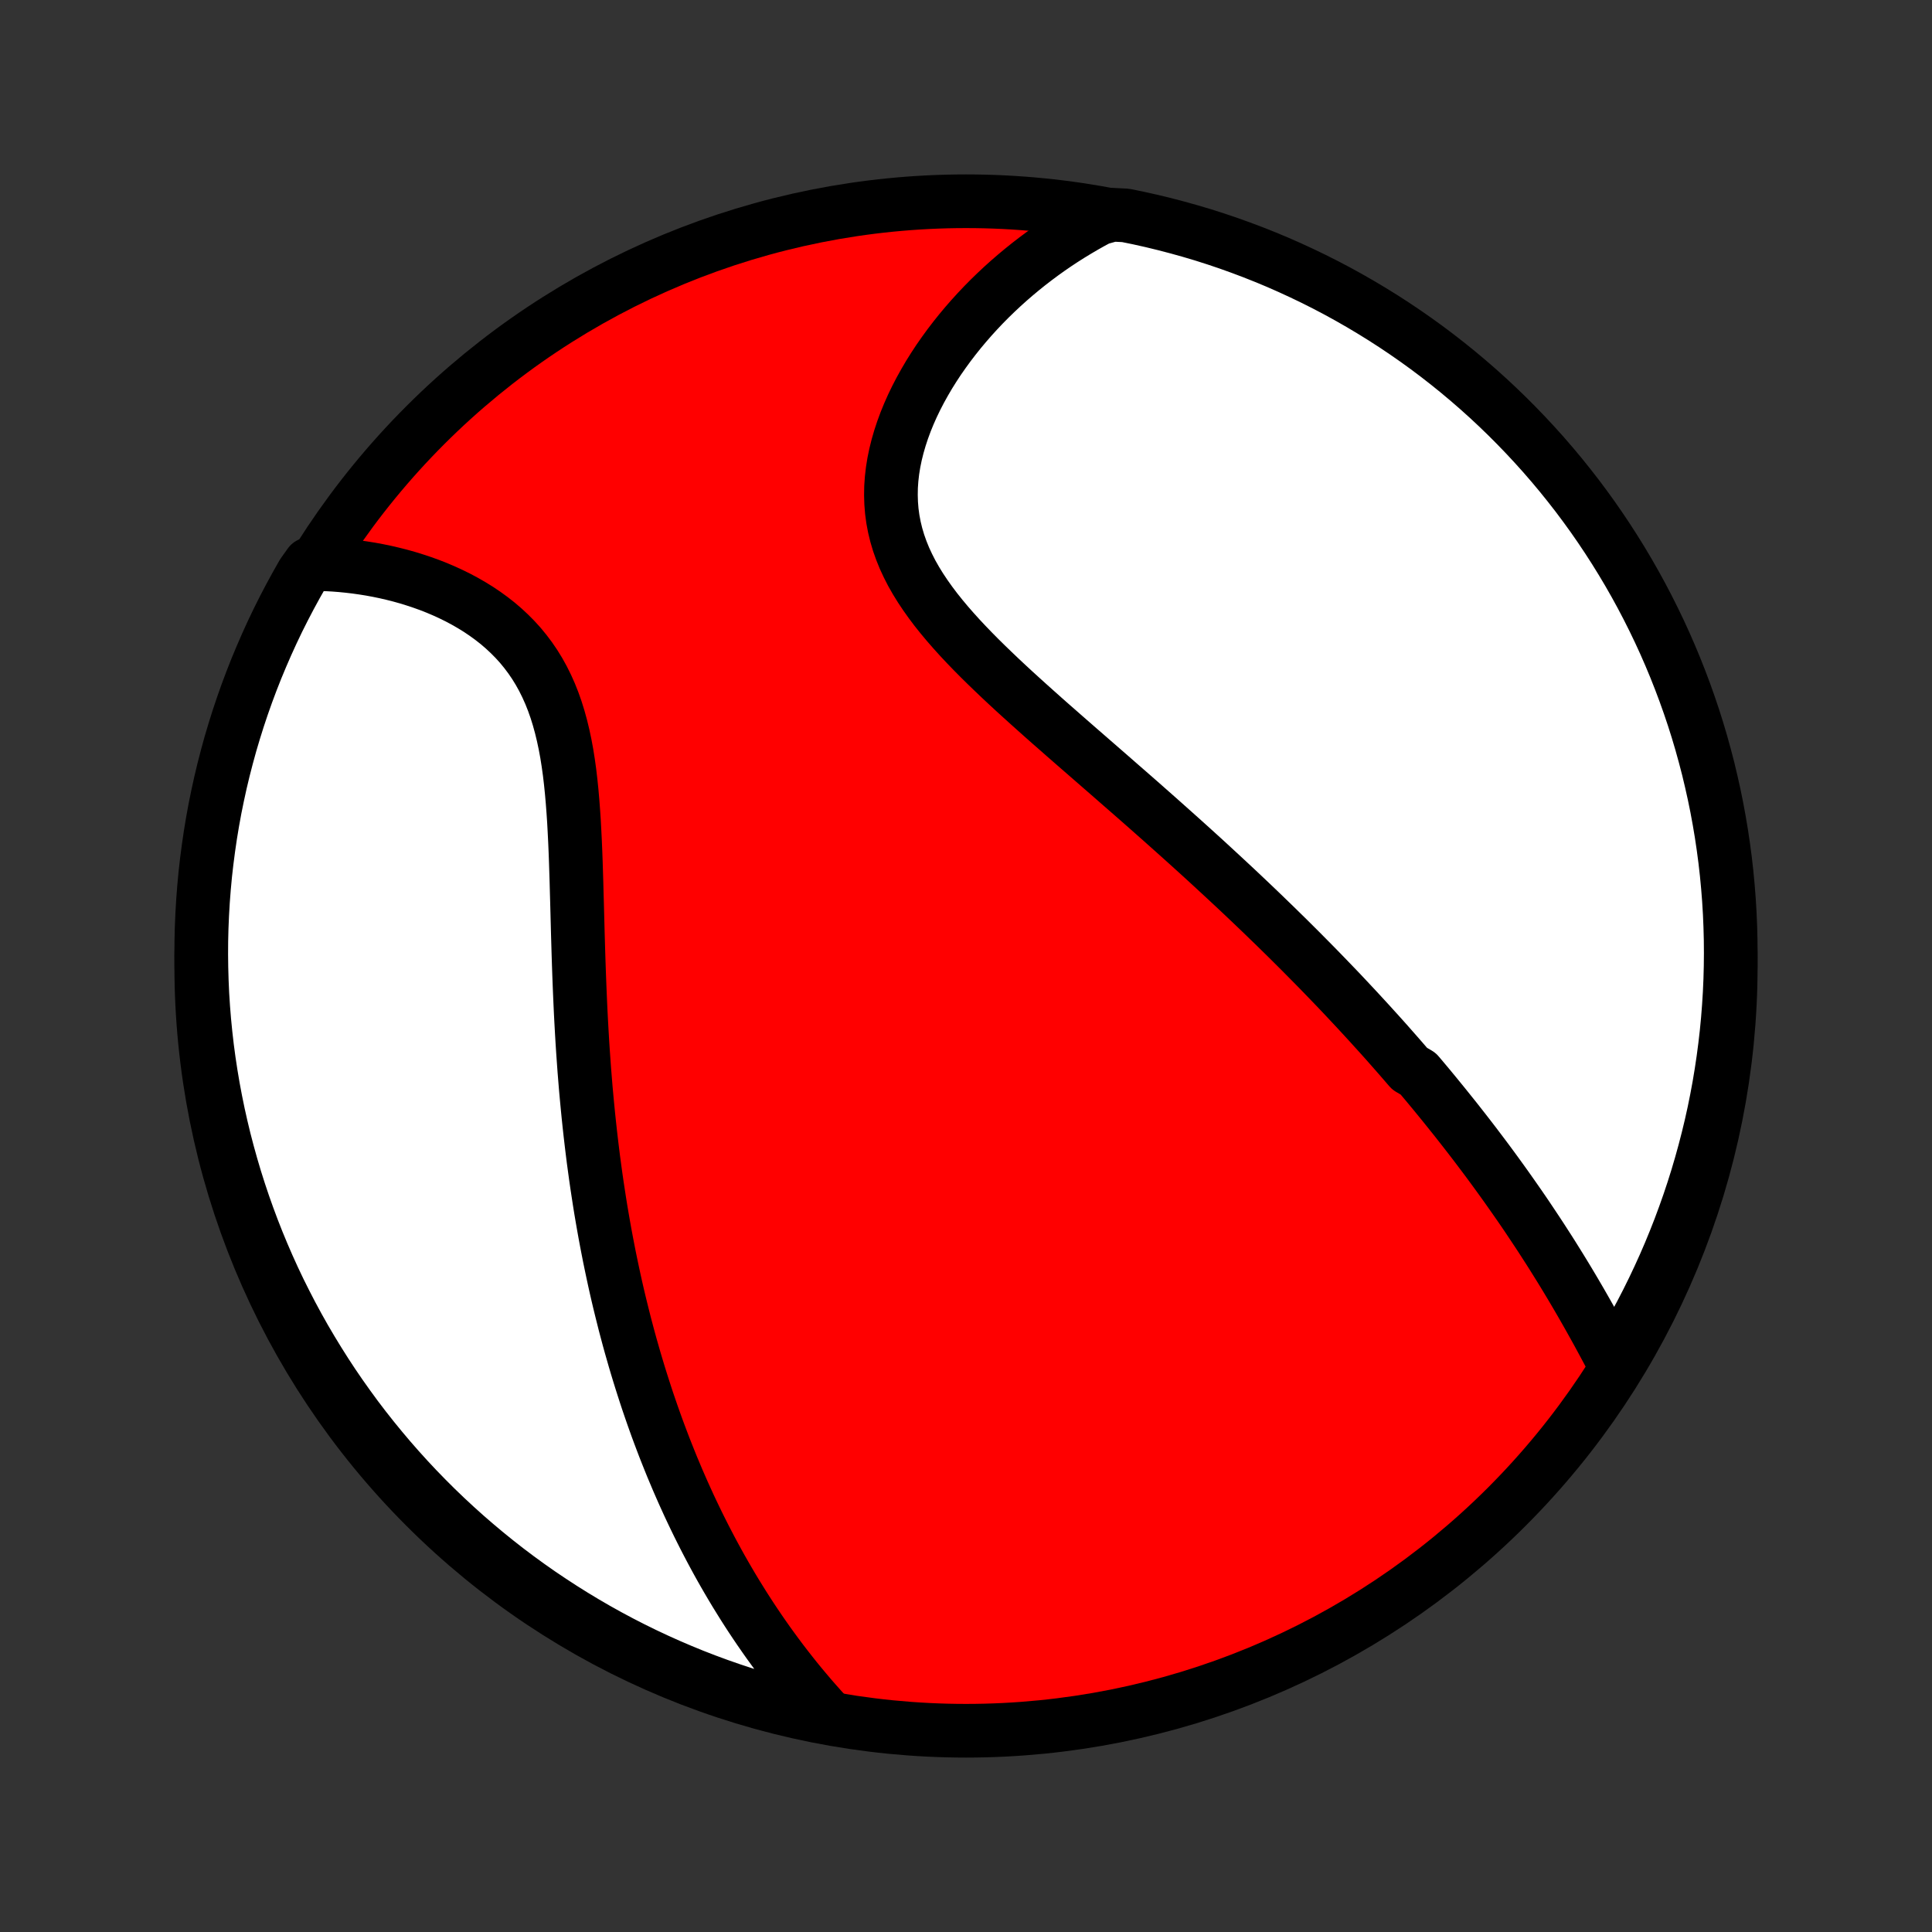 <?xml version="1.0" encoding="utf-8" standalone="no"?>
<!DOCTYPE svg PUBLIC "-//W3C//DTD SVG 1.1//EN"
  "http://www.w3.org/Graphics/SVG/1.1/DTD/svg11.dtd">
<!-- Created with matplotlib (http://matplotlib.org/) -->
<svg height="72pt" version="1.1" viewBox="0 0 72 72" width="72pt" xmlns="http://www.w3.org/2000/svg" xmlns:xlink="http://www.w3.org/1999/xlink">
 <rect x="0" y="0" width="72" height="72" fill="#333333" stroke="none"/>
 <defs>
  <style type="text/css">
*{stroke-linecap:butt;stroke-linejoin:round;}
  </style>
 </defs>
 <g id="figure_1">
  <g id="patch_1">
   <path d="
M0 72
L72 72
L72 0
L0 0
z
" style="fill:none;"/>
  </g>
  <g id="axes_1">
   <g id="PatchCollection_1">
    <defs>
     <path d="
M36 -7.5
C43.558 -7.5 50.808 -10.503 56.153 -15.848
C61.497 -21.192 64.5 -28.442 64.5 -36
C64.5 -43.558 61.497 -50.808 56.153 -56.153
C50.808 -61.497 43.558 -64.5 36 -64.5
C28.442 -64.5 21.192 -61.497 15.848 -56.153
C10.503 -50.808 7.5 -43.558 7.5 -36
C7.5 -28.442 10.503 -21.192 15.848 -15.848
C21.192 -10.503 28.442 -7.5 36 -7.5
z
" id="C0_0_a811fe30f3"/>
     <path d="
M60.195 -21.117
L60.072 -21.352
L59.949 -21.587
L59.824 -21.821
L59.698 -22.055
L59.572 -22.288
L59.444 -22.52
L59.316 -22.75
L59.187 -22.98
L59.057 -23.209
L58.927 -23.436
L58.795 -23.663
L58.663 -23.888
L58.53 -24.112
L58.397 -24.334
L58.262 -24.556
L58.127 -24.776
L57.991 -24.994
L57.855 -25.212
L57.718 -25.428
L57.58 -25.642
L57.442 -25.856
L57.303 -26.068
L57.163 -26.279
L57.023 -26.489
L56.883 -26.698
L56.742 -26.905
L56.6 -27.111
L56.457 -27.316
L56.314 -27.52
L56.171 -27.723
L56.027 -27.925
L55.882 -28.126
L55.737 -28.326
L55.591 -28.525
L55.445 -28.723
L55.298 -28.92
L55.15 -29.116
L55.002 -29.312
L54.853 -29.507
L54.703 -29.701
L54.553 -29.894
L54.402 -30.087
L54.251 -30.279
L54.098 -30.47
L53.945 -30.661
L53.792 -30.851
L53.637 -31.041
L53.482 -31.231
L53.326 -31.42
L53.169 -31.609
L53.011 -31.797
L52.852 -31.985
L52.532 -32.173
L52.37 -32.361
L52.208 -32.548
L52.044 -32.736
L51.879 -32.923
L51.714 -33.111
L51.547 -33.298
L51.379 -33.485
L51.209 -33.672
L51.039 -33.86
L50.867 -34.047
L50.694 -34.235
L50.52 -34.423
L50.344 -34.611
L50.167 -34.8
L49.989 -34.989
L49.809 -35.178
L49.627 -35.367
L49.444 -35.557
L49.259 -35.748
L49.073 -35.939
L48.885 -36.13
L48.695 -36.322
L48.504 -36.515
L48.311 -36.708
L48.116 -36.902
L47.919 -37.097
L47.72 -37.292
L47.519 -37.489
L47.316 -37.685
L47.112 -37.883
L46.905 -38.082
L46.696 -38.282
L46.485 -38.482
L46.272 -38.684
L46.057 -38.886
L45.839 -39.089
L45.619 -39.294
L45.397 -39.499
L45.173 -39.706
L44.947 -39.914
L44.718 -40.123
L44.486 -40.333
L44.253 -40.544
L44.017 -40.756
L43.779 -40.969
L43.538 -41.184
L43.296 -41.4
L43.051 -41.617
L42.803 -41.836
L42.554 -42.056
L42.302 -42.277
L42.048 -42.499
L41.792 -42.722
L41.535 -42.947
L41.275 -43.174
L41.014 -43.401
L40.751 -43.63
L40.487 -43.86
L40.221 -44.091
L39.954 -44.324
L39.686 -44.558
L39.418 -44.794
L39.148 -45.03
L38.879 -45.268
L38.61 -45.508
L38.341 -45.749
L38.073 -45.991
L37.806 -46.234
L37.541 -46.479
L37.277 -46.726
L37.017 -46.974
L36.759 -47.223
L36.504 -47.474
L36.254 -47.727
L36.009 -47.981
L35.769 -48.237
L35.535 -48.496
L35.308 -48.756
L35.089 -49.018
L34.878 -49.282
L34.677 -49.549
L34.486 -49.818
L34.305 -50.089
L34.136 -50.363
L33.979 -50.639
L33.836 -50.919
L33.705 -51.201
L33.59 -51.485
L33.488 -51.773
L33.402 -52.063
L33.331 -52.355
L33.275 -52.651
L33.235 -52.948
L33.211 -53.247
L33.202 -53.548
L33.207 -53.851
L33.228 -54.154
L33.263 -54.459
L33.312 -54.763
L33.375 -55.068
L33.451 -55.373
L33.539 -55.676
L33.639 -55.979
L33.75 -56.28
L33.872 -56.579
L34.004 -56.876
L34.146 -57.17
L34.297 -57.461
L34.457 -57.749
L34.624 -58.034
L34.8 -58.315
L34.982 -58.592
L35.172 -58.864
L35.367 -59.132
L35.569 -59.396
L35.776 -59.655
L35.988 -59.908
L36.205 -60.157
L36.427 -60.401
L36.653 -60.64
L36.883 -60.873
L37.117 -61.1
L37.355 -61.323
L37.596 -61.54
L37.84 -61.751
L38.087 -61.957
L38.336 -62.157
L38.589 -62.352
L38.843 -62.541
L39.1 -62.725
L39.359 -62.903
L39.621 -63.076
L39.884 -63.243
L40.149 -63.404
L40.416 -63.561
L40.684 -63.712
L40.954 -63.857
L41.455 -63.997
L41.942 -63.973
L42.428 -63.874
L42.912 -63.766
L43.393 -63.649
L43.872 -63.524
L44.349 -63.391
L44.824 -63.25
L45.295 -63.1
L45.764 -62.942
L46.23 -62.775
L46.692 -62.601
L47.152 -62.418
L47.608 -62.228
L48.06 -62.029
L48.509 -61.822
L48.954 -61.608
L49.395 -61.386
L49.832 -61.156
L50.265 -60.918
L50.693 -60.673
L51.117 -60.42
L51.537 -60.16
L51.951 -59.893
L52.361 -59.618
L52.766 -59.336
L53.166 -59.047
L53.56 -58.751
L53.949 -58.448
L54.333 -58.138
L54.711 -57.821
L55.083 -57.498
L55.45 -57.168
L55.81 -56.832
L56.165 -56.489
L56.513 -56.14
L56.855 -55.785
L57.191 -55.424
L57.521 -55.057
L57.843 -54.685
L58.16 -54.306
L58.469 -53.922
L58.772 -53.533
L59.067 -53.138
L59.356 -52.738
L59.637 -52.333
L59.911 -51.923
L60.178 -51.508
L60.438 -51.088
L60.69 -50.664
L60.935 -50.235
L61.172 -49.802
L61.401 -49.365
L61.623 -48.923
L61.837 -48.478
L62.043 -48.029
L62.241 -47.576
L62.431 -47.12
L62.613 -46.66
L62.787 -46.197
L62.953 -45.731
L63.111 -45.262
L63.26 -44.791
L63.401 -44.316
L63.533 -43.839
L63.658 -43.36
L63.773 -42.878
L63.881 -42.394
L63.98 -41.908
L64.07 -41.421
L64.152 -40.932
L64.225 -40.441
L64.29 -39.949
L64.346 -39.456
L64.393 -38.962
L64.432 -38.467
L64.462 -37.971
L64.483 -37.474
L64.496 -36.977
L64.5 -36.48
L64.495 -35.983
L64.482 -35.485
L64.46 -34.988
L64.429 -34.491
L64.39 -33.995
L64.342 -33.499
L64.285 -33.004
L64.22 -32.51
L64.146 -32.016
L64.064 -31.524
L63.973 -31.034
L63.874 -30.545
L63.766 -30.058
L63.649 -29.572
L63.524 -29.088
L63.391 -28.607
L63.25 -28.128
L63.1 -27.651
L62.942 -27.177
L62.775 -26.705
L62.601 -26.236
L62.418 -25.77
L62.228 -25.308
L62.029 -24.848
L61.822 -24.392
L61.608 -23.94
L61.386 -23.491
L61.156 -23.046
L60.918 -22.605
L60.673 -22.168
z
" id="C0_1_7612924029"/>
     <path d="
M30.816 -8.091
L30.613 -8.313
L30.414 -8.537
L30.219 -8.76
L30.028 -8.985
L29.84 -9.21
L29.656 -9.435
L29.476 -9.662
L29.299 -9.888
L29.125 -10.115
L28.955 -10.342
L28.788 -10.57
L28.623 -10.798
L28.463 -11.026
L28.305 -11.254
L28.15 -11.483
L27.997 -11.713
L27.848 -11.942
L27.701 -12.172
L27.558 -12.402
L27.416 -12.632
L27.277 -12.863
L27.141 -13.094
L27.007 -13.325
L26.875 -13.557
L26.746 -13.789
L26.619 -14.022
L26.494 -14.255
L26.372 -14.488
L26.251 -14.722
L26.133 -14.956
L26.016 -15.191
L25.902 -15.426
L25.789 -15.662
L25.678 -15.898
L25.57 -16.135
L25.462 -16.373
L25.357 -16.612
L25.253 -16.851
L25.152 -17.091
L25.051 -17.331
L24.953 -17.573
L24.856 -17.816
L24.76 -18.059
L24.667 -18.303
L24.574 -18.549
L24.483 -18.795
L24.394 -19.043
L24.306 -19.292
L24.22 -19.541
L24.134 -19.793
L24.051 -20.045
L23.969 -20.299
L23.888 -20.554
L23.808 -20.811
L23.73 -21.069
L23.653 -21.328
L23.578 -21.59
L23.503 -21.852
L23.43 -22.117
L23.359 -22.383
L23.288 -22.651
L23.22 -22.921
L23.152 -23.193
L23.085 -23.467
L23.02 -23.742
L22.956 -24.02
L22.894 -24.3
L22.833 -24.582
L22.773 -24.867
L22.714 -25.153
L22.657 -25.442
L22.601 -25.733
L22.546 -26.027
L22.493 -26.323
L22.441 -26.622
L22.39 -26.923
L22.341 -27.227
L22.294 -27.534
L22.247 -27.843
L22.202 -28.154
L22.159 -28.469
L22.116 -28.787
L22.076 -29.107
L22.037 -29.43
L21.999 -29.756
L21.963 -30.084
L21.928 -30.416
L21.895 -30.75
L21.863 -31.088
L21.832 -31.428
L21.804 -31.771
L21.776 -32.117
L21.751 -32.465
L21.726 -32.817
L21.703 -33.171
L21.682 -33.528
L21.662 -33.887
L21.643 -34.249
L21.626 -34.614
L21.61 -34.98
L21.595 -35.349
L21.581 -35.72
L21.568 -36.093
L21.556 -36.468
L21.545 -36.844
L21.534 -37.222
L21.524 -37.601
L21.514 -37.98
L21.504 -38.361
L21.493 -38.742
L21.483 -39.123
L21.471 -39.504
L21.459 -39.884
L21.445 -40.264
L21.429 -40.642
L21.41 -41.019
L21.39 -41.393
L21.365 -41.765
L21.337 -42.134
L21.305 -42.499
L21.268 -42.861
L21.226 -43.218
L21.177 -43.57
L21.122 -43.917
L21.059 -44.257
L20.988 -44.591
L20.909 -44.918
L20.821 -45.238
L20.724 -45.55
L20.617 -45.853
L20.5 -46.148
L20.372 -46.434
L20.234 -46.711
L20.086 -46.978
L19.927 -47.236
L19.758 -47.484
L19.578 -47.723
L19.39 -47.952
L19.191 -48.171
L18.984 -48.38
L18.769 -48.58
L18.546 -48.771
L18.315 -48.952
L18.078 -49.124
L17.835 -49.288
L17.586 -49.442
L17.333 -49.588
L17.075 -49.726
L16.813 -49.855
L16.548 -49.977
L16.28 -50.091
L16.01 -50.197
L15.738 -50.295
L15.464 -50.386
L15.19 -50.471
L14.914 -50.548
L14.638 -50.618
L14.362 -50.682
L14.087 -50.739
L13.811 -50.79
L13.536 -50.834
L13.262 -50.873
L12.989 -50.905
L12.718 -50.932
L12.447 -50.953
L12.178 -50.968
L11.538 -50.977
L11.286 -50.624
L11.042 -50.194
L10.806 -49.761
L10.577 -49.323
L10.356 -48.882
L10.143 -48.436
L9.938 -47.986
L9.741 -47.533
L9.551 -47.077
L9.37 -46.617
L9.197 -46.154
L9.032 -45.687
L8.875 -45.218
L8.727 -44.746
L8.586 -44.271
L8.455 -43.794
L8.331 -43.314
L8.216 -42.833
L8.11 -42.349
L8.011 -41.863
L7.922 -41.375
L7.841 -40.886
L7.769 -40.395
L7.705 -39.903
L7.649 -39.41
L7.603 -38.915
L7.565 -38.42
L7.536 -37.924
L7.515 -37.428
L7.503 -36.931
L7.5 -36.433
L7.506 -35.936
L7.52 -35.438
L7.542 -34.941
L7.574 -34.444
L7.614 -33.948
L7.663 -33.452
L7.72 -32.957
L7.786 -32.463
L7.861 -31.97
L7.944 -31.478
L8.036 -30.988
L8.136 -30.499
L8.245 -30.012
L8.362 -29.526
L8.488 -29.043
L8.622 -28.562
L8.764 -28.083
L8.915 -27.606
L9.074 -27.132
L9.241 -26.661
L9.416 -26.192
L9.599 -25.727
L9.791 -25.264
L9.99 -24.805
L10.197 -24.349
L10.412 -23.897
L10.636 -23.449
L10.866 -23.004
L11.104 -22.564
L11.35 -22.127
L11.604 -21.695
L11.865 -21.267
L12.133 -20.843
L12.408 -20.424
L12.691 -20.01
L12.981 -19.601
L13.277 -19.196
L13.581 -18.797
L13.892 -18.403
L14.209 -18.015
L14.533 -17.631
L14.863 -17.254
L15.2 -16.882
L15.543 -16.516
L15.893 -16.156
L16.248 -15.802
L16.61 -15.454
L16.977 -15.113
L17.351 -14.777
L17.73 -14.449
L18.114 -14.127
L18.504 -13.811
L18.899 -13.502
L19.3 -13.2
L19.706 -12.905
L20.116 -12.617
L20.532 -12.337
L20.952 -12.063
L21.376 -11.797
L21.805 -11.538
L22.239 -11.286
L22.677 -11.042
L23.118 -10.806
L23.564 -10.577
L24.014 -10.356
L24.467 -10.143
L24.923 -9.938
L25.383 -9.741
L25.846 -9.551
L26.313 -9.37
L26.782 -9.197
L27.254 -9.032
L27.729 -8.875
L28.206 -8.727
L28.686 -8.586
L29.167 -8.455
L29.651 -8.331
L30.137 -8.216
z
" id="C0_2_d7fcd0719d"/>
    </defs>
    <g clip-path="url(#p1bffca34e9)">
     <use style="fill:#ff0000;stroke:#000000;stroke-width:2.0;" x="0.0" xlink:href="#C0_0_a811fe30f3" y="72.0"/>
    </g>
    <g clip-path="url(#p1bffca34e9)">
     <use style="fill:#ffffff;stroke:#000000;stroke-width:2.0;" x="0.0" xlink:href="#C0_1_7612924029" y="72.0"/>
    </g>
    <g clip-path="url(#p1bffca34e9)">
     <use style="fill:#ffffff;stroke:#000000;stroke-width:2.0;" x="0.0" xlink:href="#C0_2_d7fcd0719d" y="72.0"/>
    </g>
   </g>
  </g>
 </g>
 <defs>
  <clipPath id="p1bffca34e9">
   <rect height="72.0" width="72.0" x="0.0" y="0.0"/>
  </clipPath>
 </defs>
</svg>
